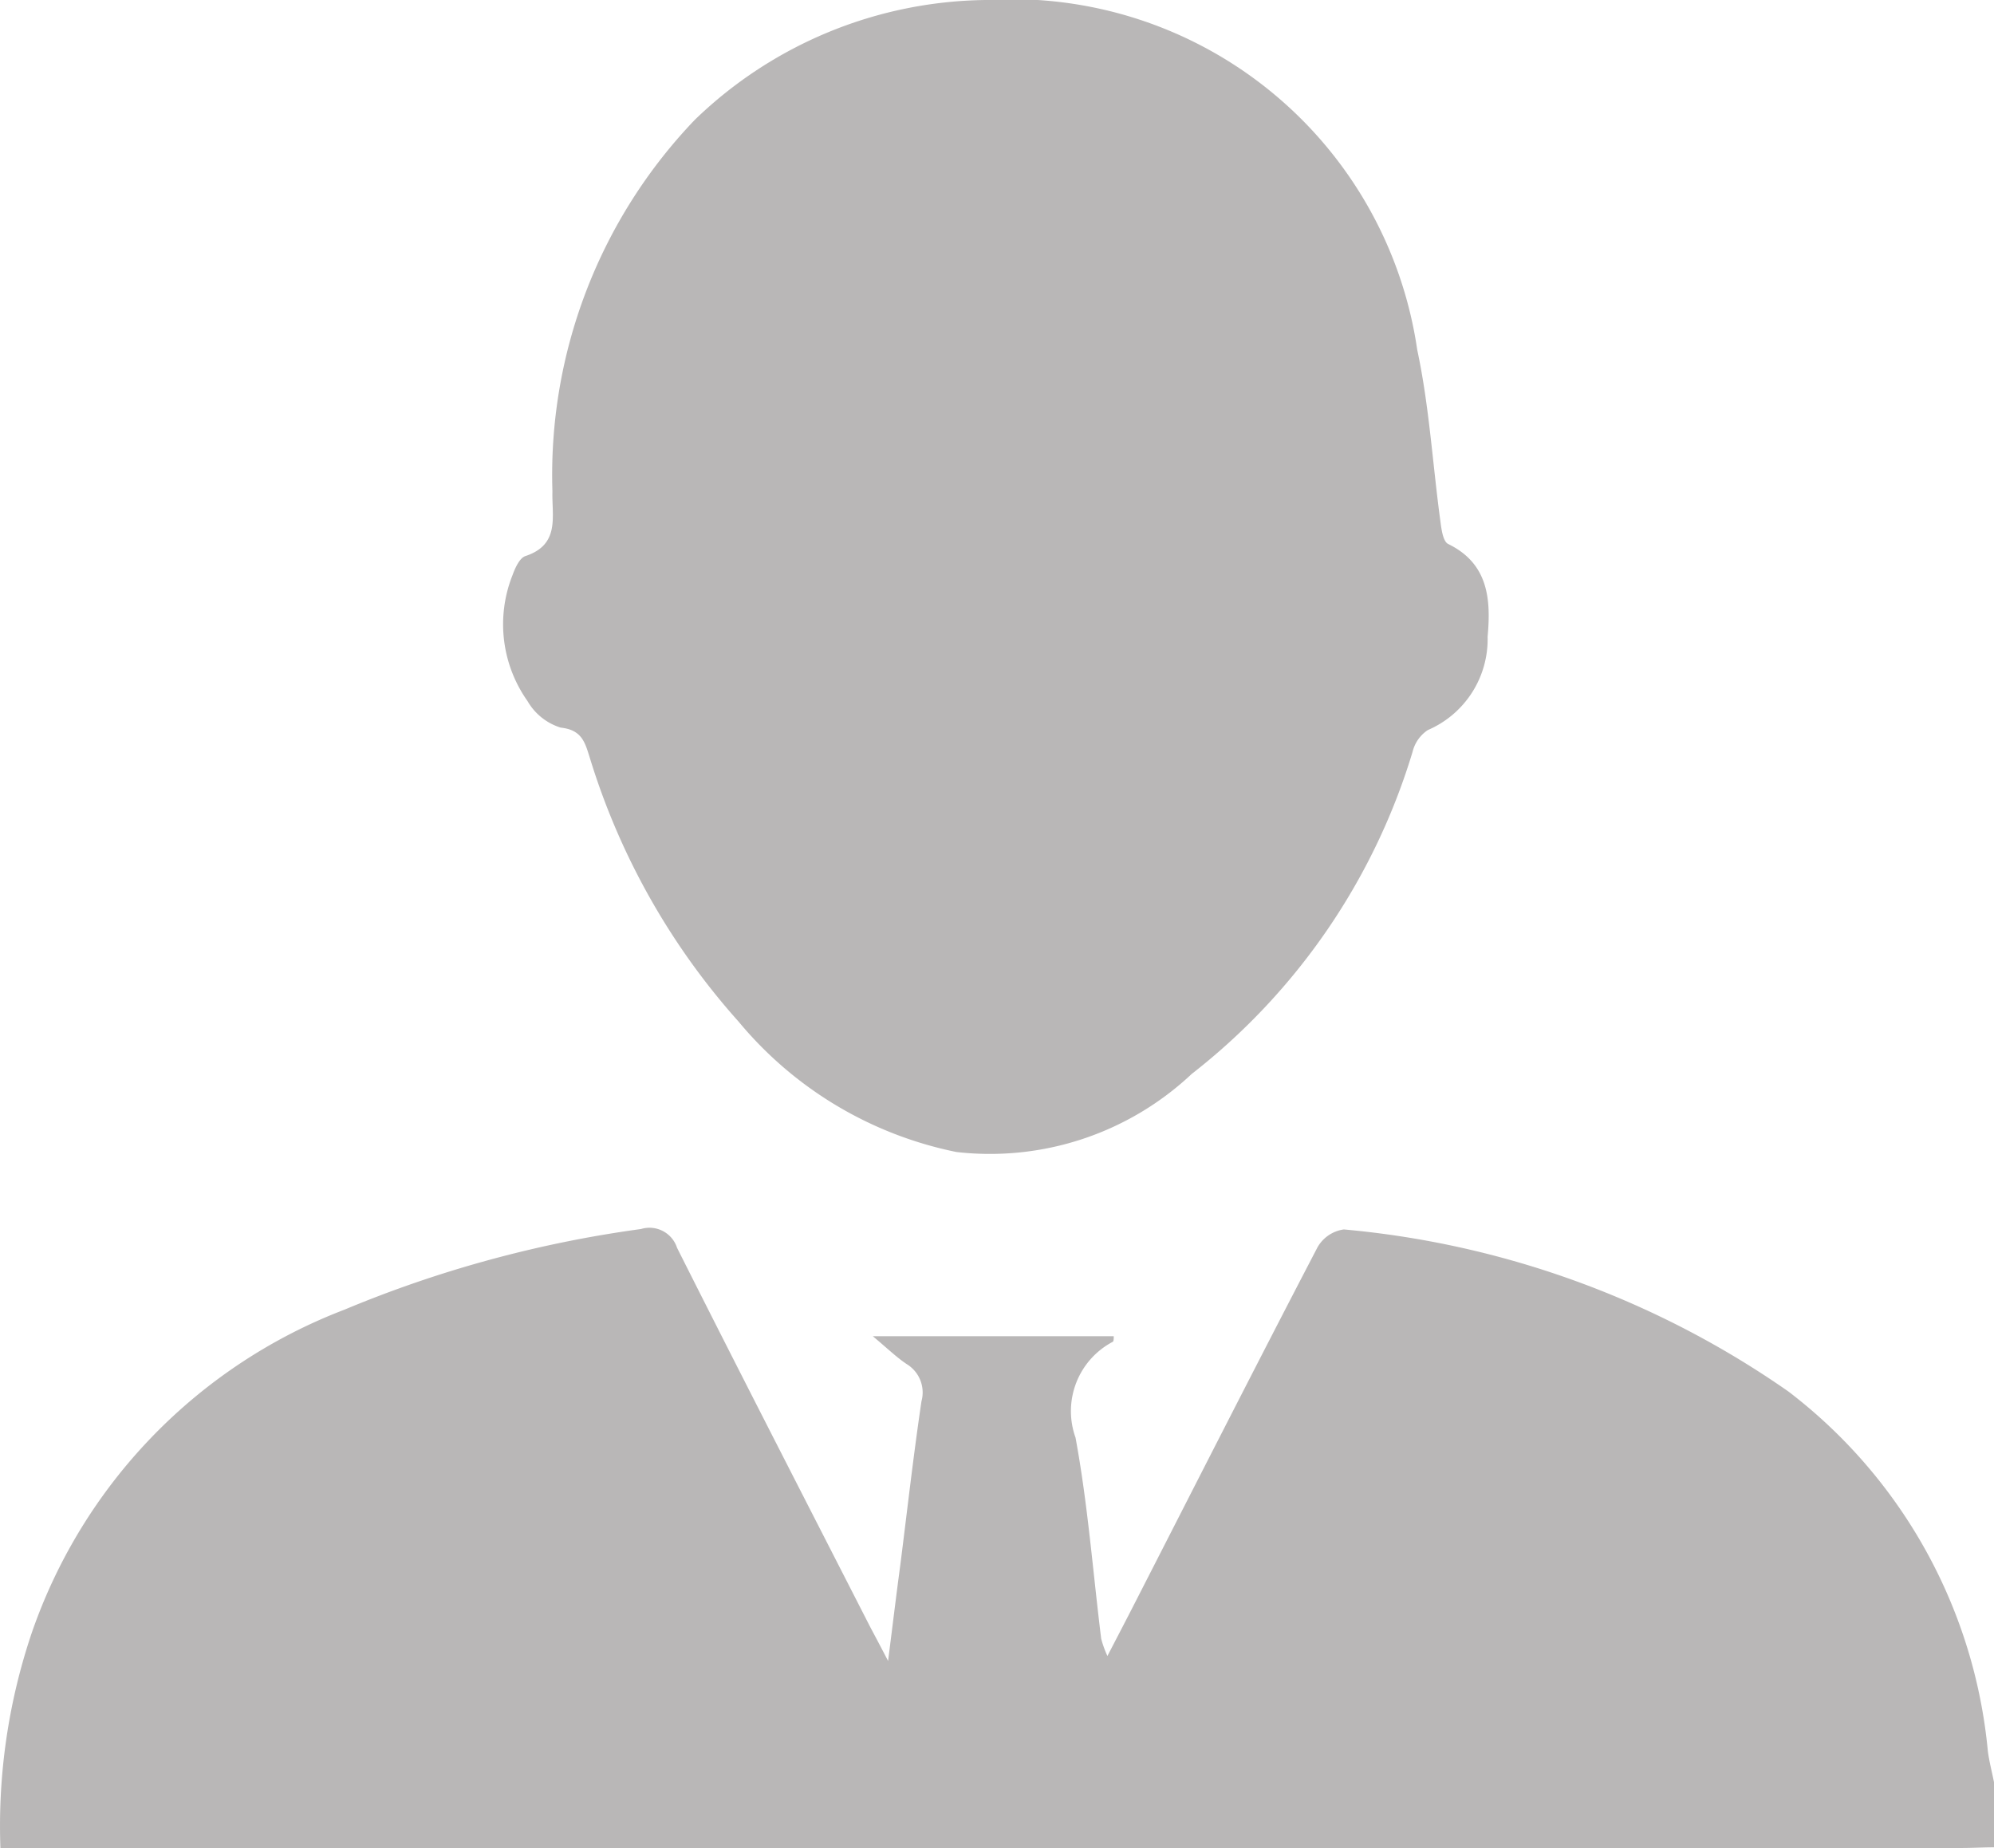 <svg xmlns="http://www.w3.org/2000/svg" width="24" height="22.243" viewBox="0 0 24 22.243"><defs><style>.a{fill:#b9b7b7;}</style></defs><g transform="translate(-271.981 -1191.342)"><path class="a" d="M295.981,1407.64c-.13,0-.259.008-.389.008H271.986a7.265,7.265,0,0,1,.376-2.586,6.4,6.4,0,0,1,3.764-3.893,14.235,14.235,0,0,1,3.57-.971.349.349,0,0,1,.434.226c.768,1.527,1.549,3.046,2.327,4.568.053.1.107.2.213.405.058-.454.1-.807.148-1.161.083-.655.157-1.312.254-1.965a.4.4,0,0,0-.179-.448c-.124-.083-.233-.19-.407-.335h2.9c0,.028,0,.061-.011.067a.943.943,0,0,0-.449,1.153c.148.8.209,1.613.309,2.421a1.253,1.253,0,0,0,.075.208c.133-.256.241-.463.347-.671.725-1.416,1.445-2.835,2.18-4.245a.432.432,0,0,1,.319-.218,11.077,11.077,0,0,1,5.351,1.951,6.171,6.171,0,0,1,2.4,4.329c.017.127.05.252.075.378Z" transform="translate(0 -194.063)"/><path class="a" d="M363.391,1191.342a4.933,4.933,0,0,1,5.193,4.211c.145.677.185,1.376.279,2.065.013.1.032.242.094.272.489.238.514.675.474,1.116a1.19,1.19,0,0,1-.719,1.123.437.437,0,0,0-.184.262,7.755,7.755,0,0,1-2.658,3.877,3.544,3.544,0,0,1-2.832.94,4.591,4.591,0,0,1-2.621-1.568,8.487,8.487,0,0,1-1.792-3.177c-.057-.18-.092-.336-.35-.363a.7.7,0,0,1-.4-.32,1.6,1.6,0,0,1-.18-1.516c.031-.086.085-.206.155-.229.421-.139.316-.479.325-.78a6.179,6.179,0,0,1,1.713-4.47A5.117,5.117,0,0,1,363.391,1191.342Z" transform="translate(-79.545)"/></g></svg>
